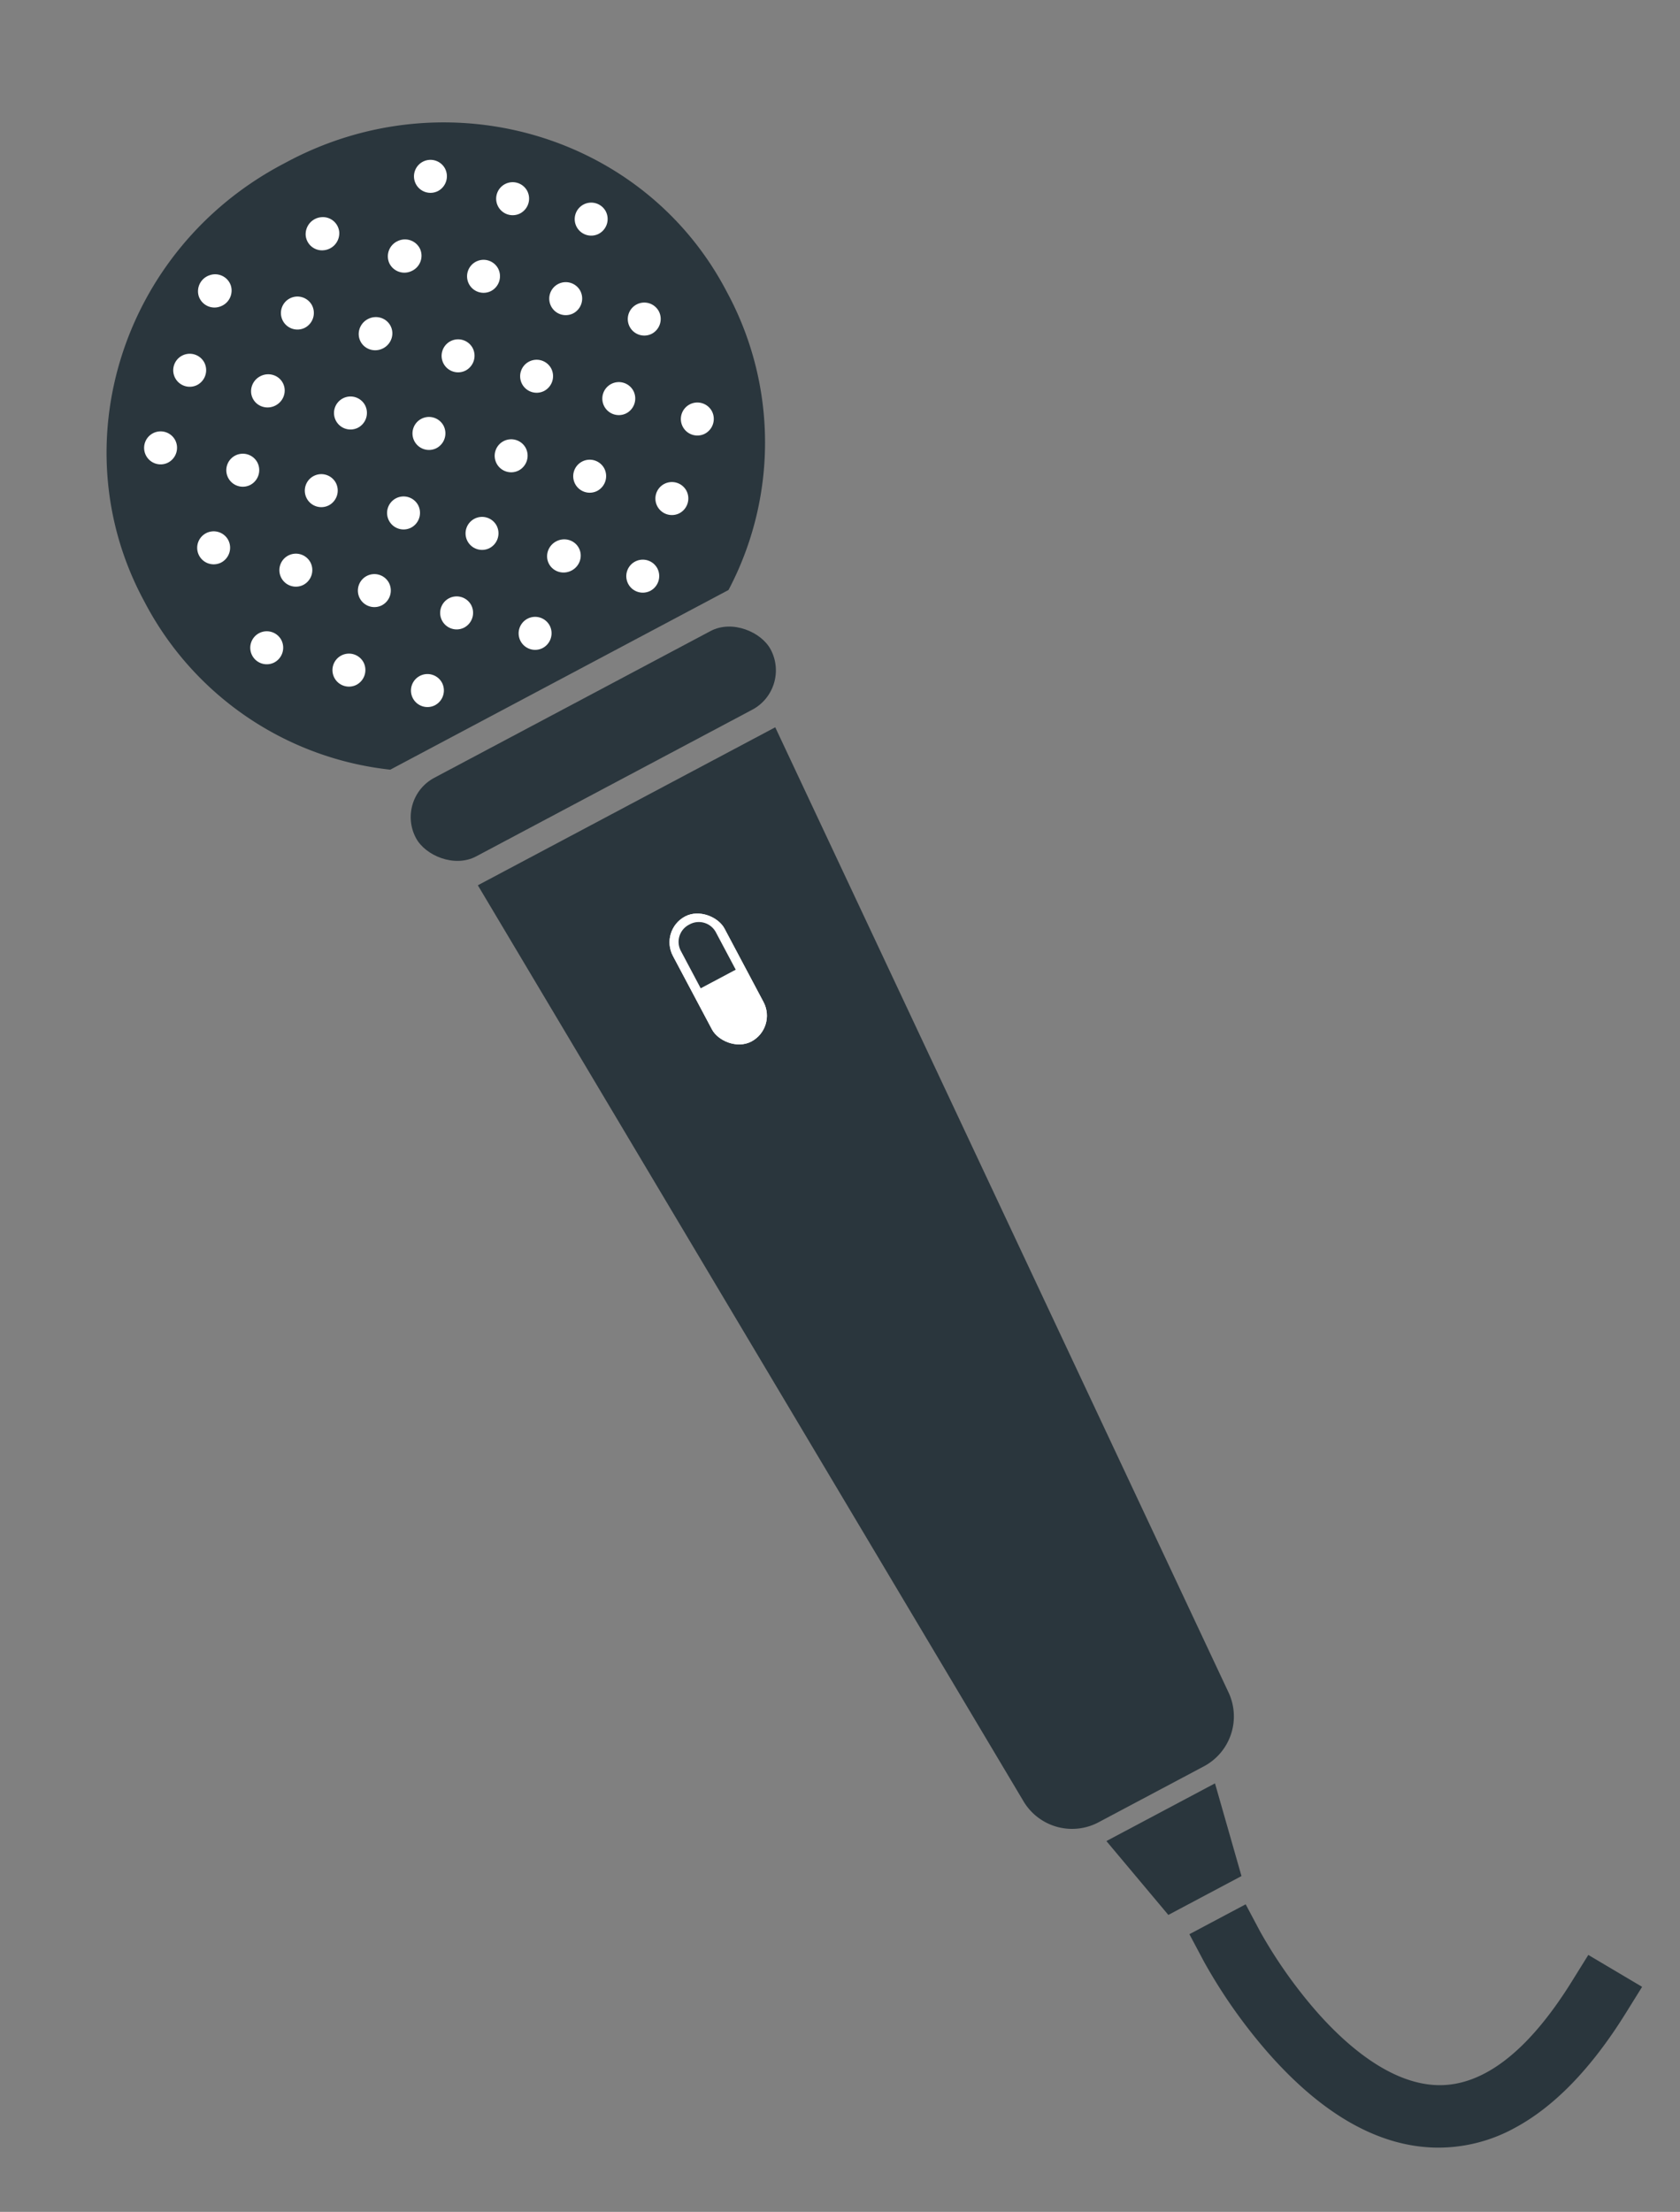 <svg xmlns="http://www.w3.org/2000/svg" width="153.627" height="202.224" viewBox="0 0 153.627 202.224">
  <rect x="0" y="0" width="153.627" height="202.224" fill="#808080" stroke="none"/>
  <g id="mic" transform="matrix(0.883, -0.469, 0.469, 0.883, -1879.115, -547.273)">
    <path id="Path_2885" data-name="Path 2885" d="M1494.439,1884.514h-10.78a5.17,5.17,0,0,1-5.22-4.853l-4.788-97.447h30.8l-4.788,97.447A5.17,5.17,0,0,1,1494.439,1884.514Z" transform="translate(-69.949 -325.195)" fill="#2a363d"/>
    <path id="Path_2886" data-name="Path 2886" d="M1539.136,2403.5h-7.576l-1.835-8.623h11.247Z" transform="translate(-116.249 -833.706)" fill="#2a363d"/>
    <rect id="Rectangle_145" data-name="Rectangle 145" width="36.74" height="8.143" rx="4.072" transform="translate(1400.73 1446.47)" fill="#2a363d"/>
    <path id="Path_2887" data-name="Path 2887" d="M1419.4,1390.413h-.6c-16.493,0-29.864,13.039-29.864,29.125v.588a28.883,28.883,0,0,0,12.651,23.8h35.029a28.883,28.883,0,0,0,12.652-23.8v-.588C1449.266,1403.452,1435.895,1390.413,1419.4,1390.413Z" transform="translate(0)" fill="#2a363d"/>
    <g id="Group_6" data-name="Group 6" transform="translate(1416.186 1572.257)">
      <path id="Path_2888" data-name="Path 2888" d="M1563.168,2489.684a14.505,14.505,0,0,1-7.153-1.8c-4.586-2.544-7.787-7.6-9.514-15.016a48.569,48.569,0,0,1-1.231-9.946v-2.842h5.827v2.839a43.66,43.66,0,0,0,1.111,8.8c.931,3.949,2.849,9.1,6.694,11.232,3.62,2,8.734,1.119,15.2-2.63l2.5-1.452,2.978,4.885-2.5,1.452C1571.935,2488.188,1567.282,2489.683,1563.168,2489.684Z" transform="translate(-1545.27 -2460.083)" fill="#2a363d"/>
    </g>
    <g id="Group_7" data-name="Group 7" transform="translate(1395.256 1395.726)">
      <path id="Path_2889" data-name="Path 2889" d="M1459.341,1641.615a1.509,1.509,0,1,1,1.547-1.509A1.53,1.53,0,0,1,1459.341,1641.615Z" transform="translate(-1452.113 -1601.719)" fill="#fff"/>
      <path id="Path_2890" data-name="Path 2890" d="M1523.3,1641.615a1.509,1.509,0,1,1,1.547-1.509A1.53,1.53,0,0,1,1523.3,1641.615Z" transform="translate(-1504.919 -1601.719)" fill="#fff"/>
      <ellipse id="Ellipse_2" data-name="Ellipse 2" cx="1.547" cy="1.509" rx="1.547" ry="1.509" transform="translate(27.978 36.879)" fill="#fff"/>
      <path id="Path_2891" data-name="Path 2891" d="M1651.2,1641.615a1.509,1.509,0,1,1,1.547-1.509A1.53,1.53,0,0,1,1651.2,1641.615Z" transform="translate(-1610.528 -1601.719)" fill="#fff"/>
      <path id="Path_2892" data-name="Path 2892" d="M1426.75,1610.254a1.509,1.509,0,1,1,1.547-1.509A1.53,1.53,0,0,1,1426.75,1610.254Z" transform="translate(-1425.203 -1575.689)" fill="#fff"/>
      <path id="Path_2893" data-name="Path 2893" d="M1490.7,1610.254a1.509,1.509,0,1,1,1.547-1.509A1.53,1.53,0,0,1,1490.7,1610.254Z" transform="translate(-1478.008 -1575.689)" fill="#fff"/>
      <path id="Path_2894" data-name="Path 2894" d="M1554.656,1610.254a1.509,1.509,0,1,1,1.547-1.509A1.53,1.53,0,0,1,1554.656,1610.254Z" transform="translate(-1530.813 -1575.689)" fill="#fff"/>
      <path id="Path_2895" data-name="Path 2895" d="M1618.61,1610.254a1.509,1.509,0,1,1,1.547-1.509A1.53,1.53,0,0,1,1618.61,1610.254Z" transform="translate(-1583.618 -1575.689)" fill="#fff"/>
      <path id="Path_2896" data-name="Path 2896" d="M1682.563,1610.254a1.509,1.509,0,1,1,1.547-1.509A1.53,1.53,0,0,1,1682.563,1610.254Z" transform="translate(-1636.423 -1575.689)" fill="#fff"/>
      <path id="Path_2897" data-name="Path 2897" d="M1490.7,1671.133a1.509,1.509,0,1,1,1.547-1.509A1.53,1.53,0,0,1,1490.7,1671.133Z" transform="translate(-1478.008 -1626.219)" fill="#fff"/>
      <path id="Path_2898" data-name="Path 2898" d="M1554.656,1671.133a1.509,1.509,0,1,1,1.547-1.509A1.53,1.53,0,0,1,1554.656,1671.133Z" transform="translate(-1530.813 -1626.219)" fill="#fff"/>
      <path id="Path_2899" data-name="Path 2899" d="M1618.61,1671.133a1.509,1.509,0,1,1,1.547-1.509A1.53,1.53,0,0,1,1618.61,1671.133Z" transform="translate(-1583.618 -1626.219)" fill="#fff"/>
      <path id="Path_2900" data-name="Path 2900" d="M1459.341,1580.737a1.509,1.509,0,1,1,1.547-1.509A1.53,1.53,0,0,1,1459.341,1580.737Z" transform="translate(-1452.113 -1551.19)" fill="#fff"/>
      <path id="Path_2901" data-name="Path 2901" d="M1523.3,1580.737a1.509,1.509,0,1,1,1.547-1.509A1.53,1.53,0,0,1,1523.3,1580.737Z" transform="translate(-1504.919 -1551.19)" fill="#fff"/>
      <path id="Path_2902" data-name="Path 2902" d="M1587.248,1580.737a1.509,1.509,0,1,1,1.547-1.509A1.53,1.53,0,0,1,1587.248,1580.737Z" transform="translate(-1557.723 -1551.19)" fill="#fff"/>
      <path id="Path_2903" data-name="Path 2903" d="M1651.2,1580.737a1.509,1.509,0,1,1,1.547-1.509A1.53,1.53,0,0,1,1651.2,1580.737Z" transform="translate(-1610.528 -1551.19)" fill="#fff"/>
      <path id="Path_2904" data-name="Path 2904" d="M1426.75,1549.376a1.509,1.509,0,1,1,1.547-1.509A1.53,1.53,0,0,1,1426.75,1549.376Z" transform="translate(-1425.203 -1525.16)" fill="#fff"/>
      <path id="Path_2905" data-name="Path 2905" d="M1490.7,1549.376a1.509,1.509,0,1,1,1.547-1.509A1.53,1.53,0,0,1,1490.7,1549.376Z" transform="translate(-1478.008 -1525.16)" fill="#fff"/>
      <path id="Path_2906" data-name="Path 2906" d="M1554.656,1549.376a1.509,1.509,0,1,1,1.547-1.509A1.53,1.53,0,0,1,1554.656,1549.376Z" transform="translate(-1530.813 -1525.16)" fill="#fff"/>
      <path id="Path_2907" data-name="Path 2907" d="M1618.61,1549.376a1.509,1.509,0,1,1,1.547-1.509A1.53,1.53,0,0,1,1618.61,1549.376Z" transform="translate(-1583.618 -1525.16)" fill="#fff"/>
      <path id="Path_2908" data-name="Path 2908" d="M1682.563,1549.376a1.509,1.509,0,1,1,1.547-1.509A1.53,1.53,0,0,1,1682.563,1549.376Z" transform="translate(-1636.423 -1525.16)" fill="#fff"/>
      <path id="Path_2909" data-name="Path 2909" d="M1459.341,1519.859a1.509,1.509,0,1,1,1.547-1.509A1.53,1.53,0,0,1,1459.341,1519.859Z" transform="translate(-1452.113 -1500.661)" fill="#fff"/>
      <path id="Path_2910" data-name="Path 2910" d="M1523.3,1519.859a1.509,1.509,0,1,1,1.547-1.509A1.53,1.53,0,0,1,1523.3,1519.859Z" transform="translate(-1504.919 -1500.661)" fill="#fff"/>
      <path id="Path_2911" data-name="Path 2911" d="M1587.248,1519.859a1.509,1.509,0,1,1,1.547-1.509A1.53,1.53,0,0,1,1587.248,1519.859Z" transform="translate(-1557.723 -1500.661)" fill="#fff"/>
      <path id="Path_2912" data-name="Path 2912" d="M1651.2,1519.859a1.509,1.509,0,1,1,1.547-1.509A1.53,1.53,0,0,1,1651.2,1519.859Z" transform="translate(-1610.528 -1500.661)" fill="#fff"/>
      <path id="Path_2913" data-name="Path 2913" d="M1426.75,1488.5a1.509,1.509,0,1,1,1.547-1.509A1.53,1.53,0,0,1,1426.75,1488.5Z" transform="translate(-1425.203 -1474.632)" fill="#fff"/>
      <ellipse id="Ellipse_3" data-name="Ellipse 3" cx="1.547" cy="1.509" rx="1.547" ry="1.509" transform="translate(11.148 10.848)" fill="#fff"/>
      <ellipse id="Ellipse_4" data-name="Ellipse 4" cx="1.547" cy="1.509" rx="1.547" ry="1.509" transform="translate(22.296 10.848)" fill="#fff"/>
      <path id="Path_2914" data-name="Path 2914" d="M1618.61,1488.5a1.509,1.509,0,1,1,1.547-1.509A1.53,1.53,0,0,1,1618.61,1488.5Z" transform="translate(-1583.618 -1474.632)" fill="#fff"/>
      <path id="Path_2915" data-name="Path 2915" d="M1682.563,1488.5a1.509,1.509,0,1,1,1.547-1.509A1.53,1.53,0,0,1,1682.563,1488.5Z" transform="translate(-1636.423 -1474.632)" fill="#fff"/>
      <path id="Path_2916" data-name="Path 2916" d="M1459.341,1458.98a1.509,1.509,0,1,1,1.547-1.509A1.53,1.53,0,0,1,1459.341,1458.98Z" transform="translate(-1452.113 -1450.131)" fill="#fff"/>
      <path id="Path_2917" data-name="Path 2917" d="M1523.3,1458.98a1.509,1.509,0,1,1,1.547-1.509A1.53,1.53,0,0,1,1523.3,1458.98Z" transform="translate(-1504.919 -1450.131)" fill="#fff"/>
      <path id="Path_2923" data-name="Path 2923" d="M1.508,0A1.531,1.531,0,0,1,3.019,1.547,1.529,1.529,0,0,1,1.509,3.1,1.531,1.531,0,0,1,0,1.546,1.529,1.529,0,0,1,1.508,0Z" transform="matrix(0.045, -0.999, 0.999, 0.045, 27.911, 8.776)" fill="#fff"/>
      <path id="Path_2918" data-name="Path 2918" d="M1651.2,1458.98a1.509,1.509,0,1,1,1.547-1.509A1.53,1.53,0,0,1,1651.2,1458.98Z" transform="translate(-1610.528 -1450.131)" fill="#fff"/>
      <path id="Path_2922" data-name="Path 2922" d="M1.5-.006A1.543,1.543,0,0,1,3.013,1.546a1.514,1.514,0,0,1-1.5,1.54A1.543,1.543,0,0,1-.006,1.534,1.514,1.514,0,0,1,1.5-.006Z" transform="translate(10.934 3.245) rotate(-80.783)" fill="#fff"/>
      <path id="Path_2921" data-name="Path 2921" d="M1.487-.013A1.561,1.561,0,0,1,3.015,1.542a1.5,1.5,0,0,1-1.5,1.528A1.561,1.561,0,0,1-.014,1.515,1.5,1.5,0,0,1,1.487-.013Z" transform="translate(21.857 2.81) rotate(-67.5)" fill="#fff"/>
      <path id="Path_2919" data-name="Path 2919" d="M1618.61,1427.619a1.509,1.509,0,1,1,1.547-1.509A1.53,1.53,0,0,1,1618.61,1427.619Z" transform="translate(-1583.618 -1424.102)" fill="#fff"/>
    </g>
    <g id="Group_8" data-name="Group 8" transform="translate(1416.43 1468.427)">
      <rect id="Rectangle_146" data-name="Rectangle 146" width="5.339" height="12.944" rx="2.669" transform="translate(0 0)" fill="#fff"/>
      <rect id="Rectangle_147" data-name="Rectangle 147" width="5.339" height="12.944" rx="2.669" transform="translate(0 0)" fill="#fff"/>
      <path id="Path_2920" data-name="Path 2920" d="M1555.205,1859.86v-3.895a1.767,1.767,0,0,0-1.787-1.743h-.053a1.768,1.768,0,0,0-1.788,1.743v3.895Z" transform="translate(-1550.722 -1853.388)" fill="#2a363d"/>
    </g>
  </g>
</svg>
